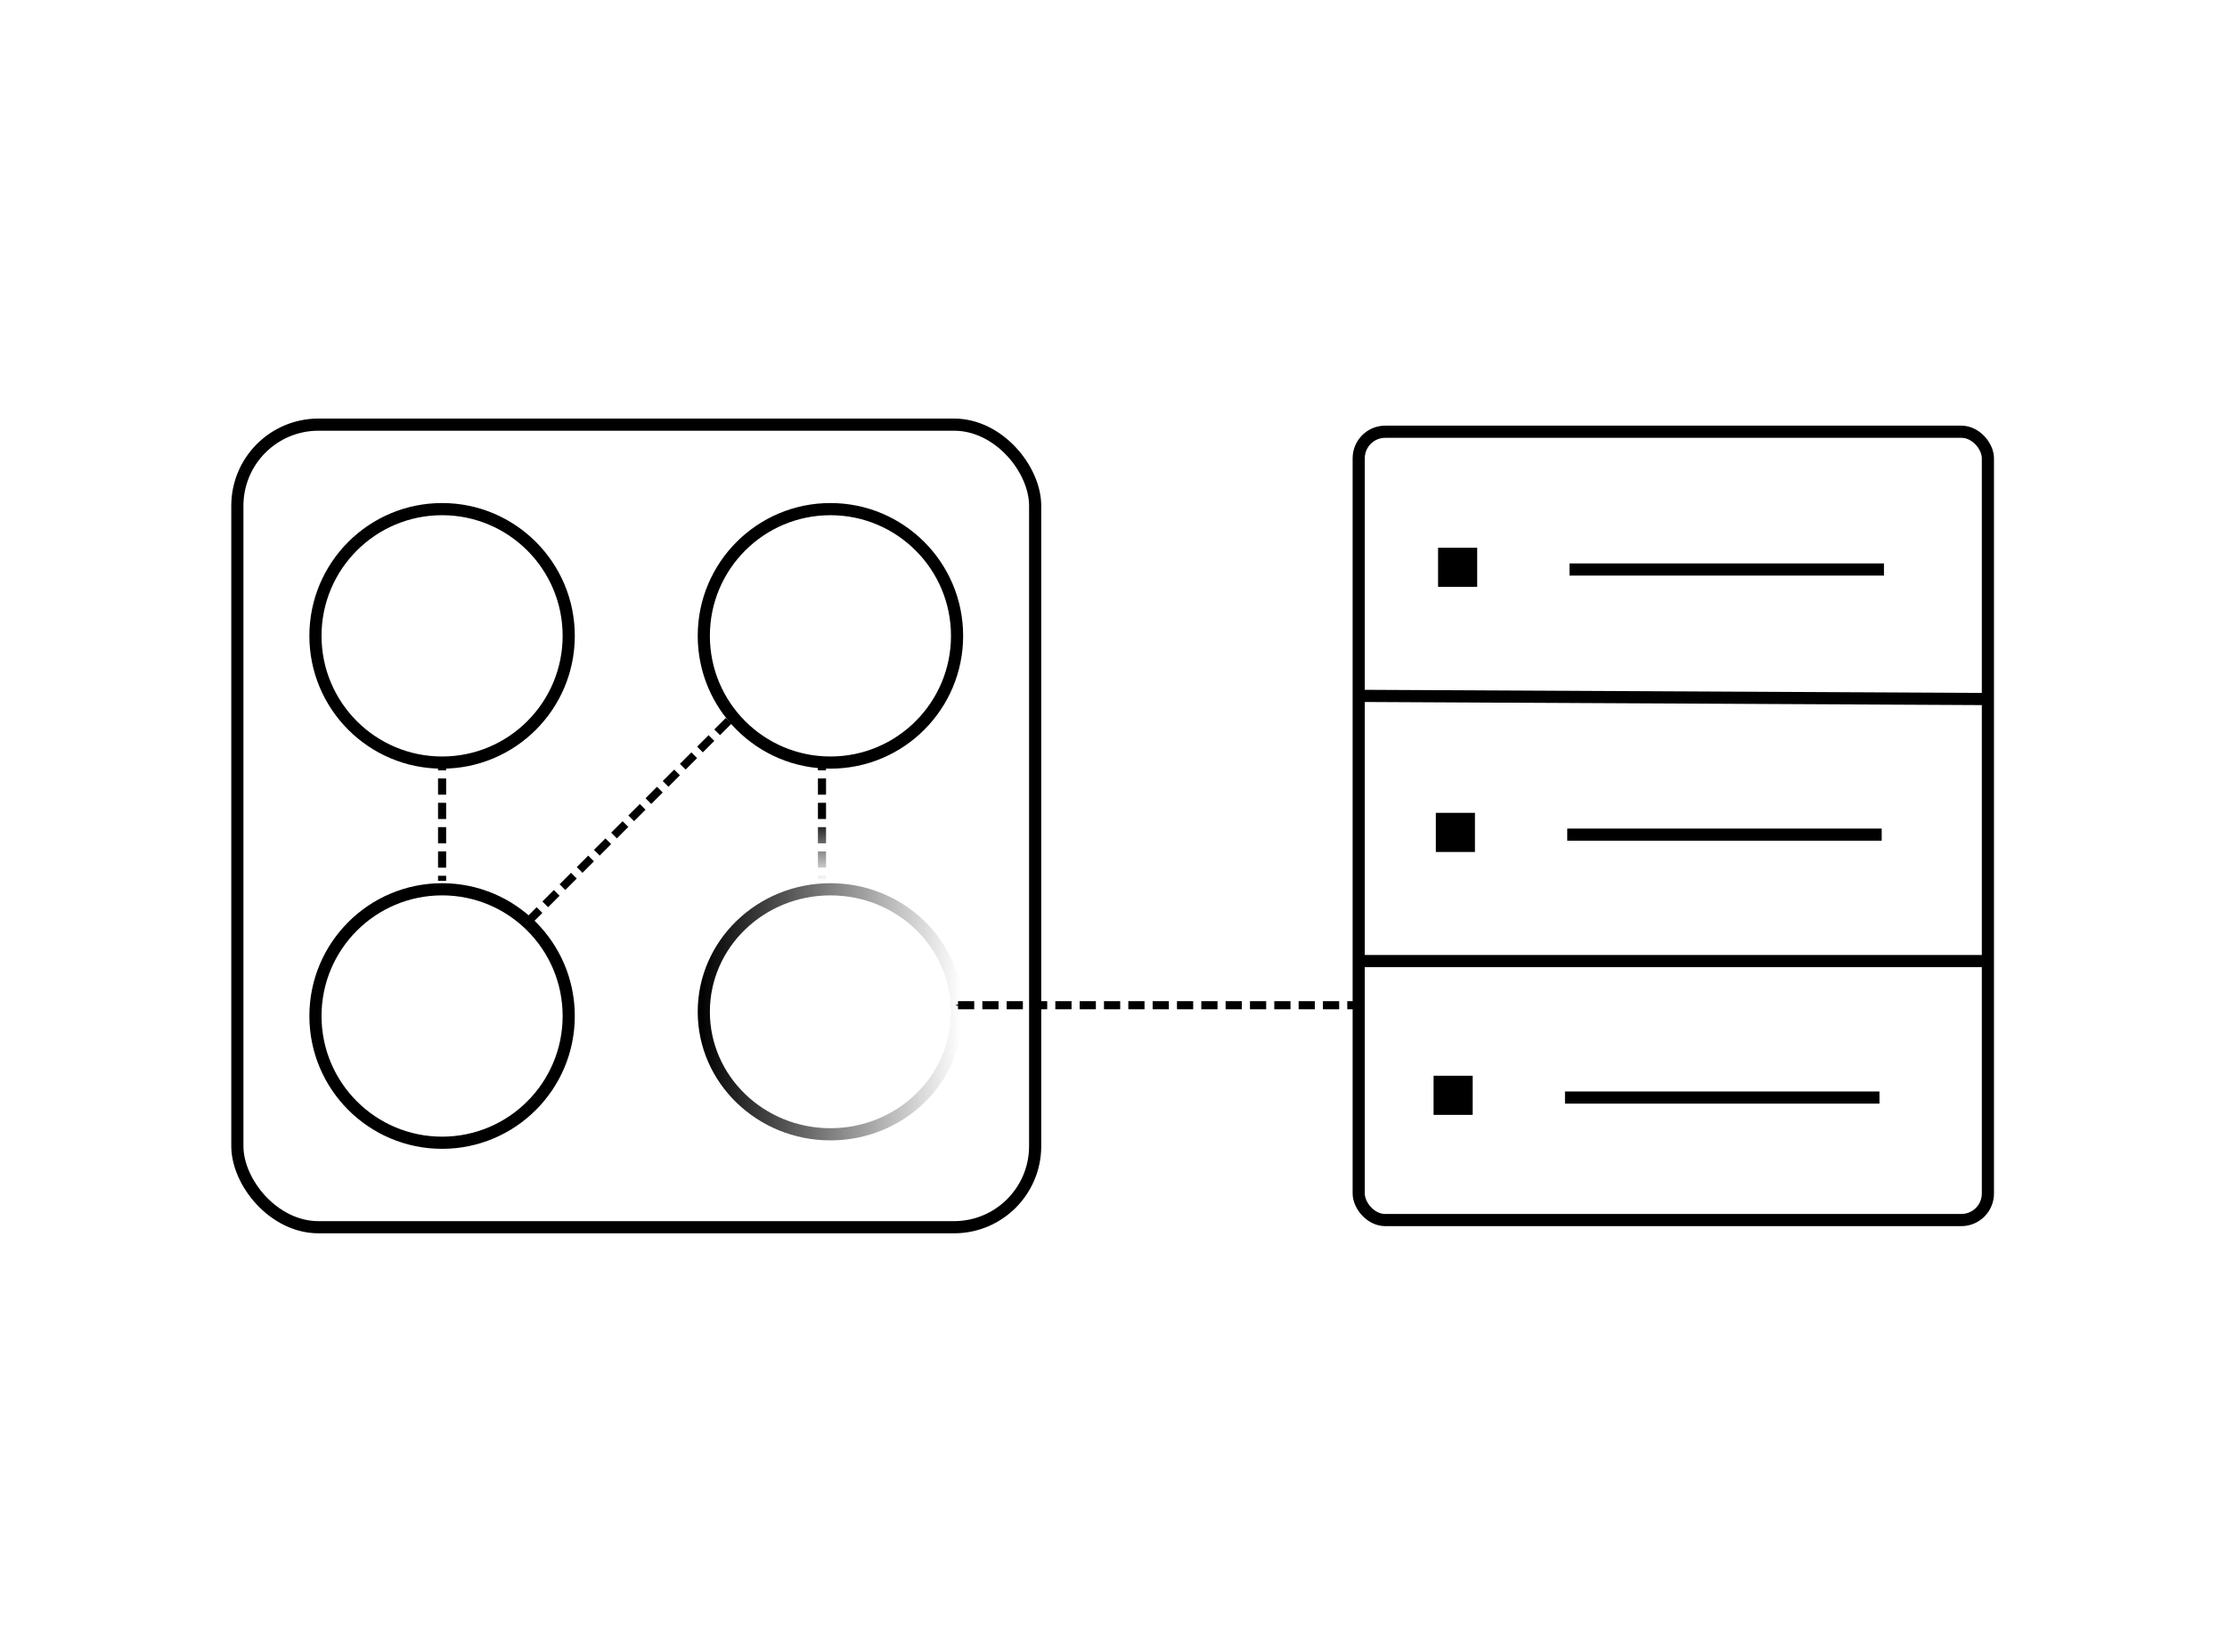 <?xml version="1.0" encoding="UTF-8" standalone="no"?>
<!-- Created with Inkscape (http://www.inkscape.org/) -->

<svg
   xmlns:osb="http://www.openswatchbook.org/uri/2009/osb"
   xmlns:dc="http://purl.org/dc/elements/1.1/"
   xmlns:cc="http://creativecommons.org/ns#"
   xmlns:rdf="http://www.w3.org/1999/02/22-rdf-syntax-ns#"
   xmlns:svg="http://www.w3.org/2000/svg"
   xmlns="http://www.w3.org/2000/svg"
   xmlns:xlink="http://www.w3.org/1999/xlink"
   xmlns:sodipodi="http://sodipodi.sourceforge.net/DTD/sodipodi-0.dtd"
   xmlns:inkscape="http://www.inkscape.org/namespaces/inkscape"
   width="155mm"
   height="115mm"
   id="svg5421"
   version="1.1"
   inkscape:version="0.91 r13725"
   viewBox="0 0 549.213 407.48"
   sodipodi:docname="create-volume.svg">
  <defs
     id="defs5423">
    <marker
       inkscape:stockid="Arrow1Mstart"
       orient="auto"
       refY="0.0"
       refX="0.0"
       id="marker8283"
       style="overflow:visible"
       inkscape:isstock="true">
      <path
         id="path8285"
         d="M 0.0,0.0 L 5.0,-5.0 L -12.5,0.0 L 5.0,5.0 L 0.0,0.0 z "
         style="fill-rule:evenodd;stroke:#000000;stroke-width:1pt;stroke-opacity:1;fill:#000000;fill-opacity:1"
         transform="scale(0.4) translate(10,0)" />
    </marker>
    <marker
       inkscape:stockid="Arrow1Mstart"
       orient="auto"
       refY="0.0"
       refX="0.0"
       id="Arrow1Mstart"
       style="overflow:visible"
       inkscape:isstock="true">
      <path
         id="path4282"
         d="M 0.0,0.0 L 5.0,-5.0 L -12.5,0.0 L 5.0,5.0 L 0.0,0.0 z "
         style="fill-rule:evenodd;stroke:#000000;stroke-width:1pt;stroke-opacity:1;fill:#000000;fill-opacity:1"
         transform="scale(0.4) translate(10,0)" />
    </marker>
    <linearGradient
       inkscape:collect="always"
       id="linearGradient6850">
      <stop
         style="stop-color:#000000;stop-opacity:1;"
         offset="0"
         id="stop6852" />
      <stop
         style="stop-color:#000000;stop-opacity:0;"
         offset="1"
         id="stop6854" />
    </linearGradient>
    <linearGradient
       inkscape:collect="always"
       id="linearGradient6682">
      <stop
         style="stop-color:#000000;stop-opacity:1;"
         offset="0"
         id="stop6684" />
      <stop
         style="stop-color:#000000;stop-opacity:0;"
         offset="1"
         id="stop6686" />
    </linearGradient>
    <marker
       inkscape:stockid="Arrow1Mend"
       orient="auto"
       refY="0.0"
       refX="0.0"
       id="marker5042"
       style="overflow:visible;"
       inkscape:isstock="true">
      <path
         id="path5044"
         d="M 0.0,0.0 L 5.0,-5.0 L -12.5,0.0 L 5.0,5.0 L 0.0,0.0 z "
         style="fill-rule:evenodd;stroke:#000000;stroke-width:1pt;stroke-opacity:1;fill:#000000;fill-opacity:1"
         transform="scale(0.4) rotate(180) translate(10,0)" />
    </marker>
    <marker
       inkscape:stockid="Arrow1Mend"
       orient="auto"
       refY="0.0"
       refX="0.0"
       id="Arrow1Mend"
       style="overflow:visible;"
       inkscape:isstock="true">
      <path
         id="path4285"
         d="M 0.0,0.0 L 5.0,-5.0 L -12.5,0.0 L 5.0,5.0 L 0.0,0.0 z "
         style="fill-rule:evenodd;stroke:#000000;stroke-width:1pt;stroke-opacity:1;fill:#000000;fill-opacity:1"
         transform="scale(0.4) rotate(180) translate(10,0)" />
    </marker>
    <marker
       inkscape:stockid="Arrow1Lend"
       orient="auto"
       refY="0.0"
       refX="0.0"
       id="Arrow1Lend"
       style="overflow:visible;"
       inkscape:isstock="true">
      <path
         id="path4279"
         d="M 0.0,0.0 L 5.0,-5.0 L -12.5,0.0 L 5.0,5.0 L 0.0,0.0 z "
         style="fill-rule:evenodd;stroke:#000000;stroke-width:1pt;stroke-opacity:1;fill:#000000;fill-opacity:1"
         transform="scale(0.8) rotate(180) translate(12.5,0)" />
    </marker>
    <linearGradient
       id="linearGradient4258">
      <stop
         style="stop-color:#559900;stop-opacity:1;"
         offset="0"
         id="stop4260" />
      <stop
         style="stop-color:#ffffff;stop-opacity:1;"
         offset="1"
         id="stop4262" />
    </linearGradient>
    <linearGradient
       id="linearGradient4250">
      <stop
         style="stop-color:#559900;stop-opacity:1;"
         offset="0"
         id="stop4252" />
      <stop
         style="stop-color:#000000;stop-opacity:0;"
         offset="1"
         id="stop4254" />
    </linearGradient>
    <linearGradient
       id="linearGradient4217"
       x1="672.5"
       y1="1"
       x2="714.5"
       y2="1"
       gradientUnits="userSpaceOnUse"
       gradientTransform="translate(67,-94)">
      <stop
         style="stop-color:#000000;stop-opacity:1;"
         offset="0"
         id="stop4219" />
      <stop
         id="stop4240"
         offset="1"
         style="stop-color:#000000;stop-opacity:0;" />
    </linearGradient>
    <linearGradient
       id="linearGradient4582"
       osb:paint="solid">
      <stop
         style="stop-color:#88aaee;stop-opacity:1;"
         offset="0"
         id="stop4584" />
    </linearGradient>
    <linearGradient
       id="linearGradient4576"
       osb:paint="solid">
      <stop
         style="stop-color:#000000;stop-opacity:1;"
         offset="0"
         id="stop4578" />
    </linearGradient>
    <linearGradient
       id="linearGradient4566">
      <stop
         style="stop-color:#000000;stop-opacity:1;"
         offset="0"
         id="stop4568" />
    </linearGradient>
    <linearGradient
       id="linearGradient12464">
      <stop
         style="stop-color:#000000;stop-opacity:1;"
         offset="0"
         id="stop12466" />
    </linearGradient>
    <linearGradient
       id="linearGradient12375"
       gradientTransform="translate(310.339,-53.5)">
      <stop
         style="stop-color:#000000;stop-opacity:1;"
         offset="0"
         id="stop12377" />
    </linearGradient>
    <linearGradient
       id="linearGradient12367">
      <stop
         style="stop-color:#000000;stop-opacity:1;"
         offset="0"
         id="stop12369" />
    </linearGradient>
    <linearGradient
       id="linearGradient12359">
      <stop
         style="stop-color:#000000;stop-opacity:1;"
         offset="0"
         id="stop12361" />
    </linearGradient>
    <linearGradient
       id="linearGradient10726">
      <stop
         style="stop-color:#d8e7c4;stop-opacity:1;"
         offset="0"
         id="stop10728" />
    </linearGradient>
    <linearGradient
       id="linearGradient10700"
       gradientTransform="matrix(0.5,0,0,1,2744.8,-1873.434)">
      <stop
         style="stop-color:#d8e7c4;stop-opacity:1;"
         offset="0"
         id="stop10702" />
    </linearGradient>
    <linearGradient
       id="white"
       osb:paint="solid"
       gradientTransform="matrix(12.465,0,0,12.412,-7101.49,-8444.242)">
      <stop
         style="stop-color:#ffffff;stop-opacity:1;"
         offset="0"
         id="stop10475" />
    </linearGradient>
    <linearGradient
       id="linearGradient10426"
       gradientTransform="matrix(0.454,0,0,0.606,1083.218,-251.052)">
      <stop
         style="stop-color:#000000;stop-opacity:1;"
         offset="0"
         id="stop10428" />
    </linearGradient>
    <linearGradient
       id="leaves_50"
       osb:paint="solid"
       gradientTransform="translate(758.248,-204.012)">
      <stop
         style="stop-color:#559900;stop-opacity:0.502;"
         offset="0"
         id="stop10422" />
    </linearGradient>
    <linearGradient
       id="Black"
       osb:paint="solid"
       gradientTransform="matrix(3.583,0,0,8.053,10390.969,-9671.375)">
      <stop
         style="stop-color:#000000;stop-opacity:1;"
         offset="0"
         id="stop10414" />
    </linearGradient>
    <linearGradient
       id="wood"
       osb:paint="solid">
      <stop
         style="stop-color:#7e3817;stop-opacity:1;"
         offset="0"
         id="stop10387" />
    </linearGradient>
    <linearGradient
       id="grass"
       osb:paint="solid">
      <stop
         style="stop-color:#ddee77;stop-opacity:1;"
         offset="0"
         id="stop10379" />
    </linearGradient>
    <linearGradient
       id="stars"
       osb:paint="solid"
       gradientTransform="translate(125.714,301.088)">
      <stop
         style="stop-color:#e7f6d3;stop-opacity:1;"
         offset="0"
         id="stop10371" />
    </linearGradient>
    <linearGradient
       id="sky"
       osb:paint="solid">
      <stop
         style="stop-color:#88aaee;stop-opacity:1;"
         offset="0"
         id="stop10363" />
    </linearGradient>
    <linearGradient
       id="leaves"
       osb:paint="solid"
       gradientTransform="matrix(1.551,0,0,1.552,-274.911,127.674)">
      <stop
         style="stop-color:#559900;stop-opacity:1;"
         offset="0"
         id="stop10355" />
    </linearGradient>
    <linearGradient
       gradientTransform="translate(67,-94)"
       gradientUnits="userSpaceOnUse"
       y2="1"
       x2="714.5"
       y1="1"
       x1="672.5"
       id="linearGradient10426-1">
      <stop
         style="stop-color:#000000;stop-opacity:1;"
         offset="0"
         id="stop10428-1" />
    </linearGradient>
    <linearGradient
       inkscape:collect="always"
       xlink:href="#linearGradient6682"
       id="linearGradient6688"
       x1="690.5"
       y1="-112"
       x2="793.5"
       y2="-112"
       gradientUnits="userSpaceOnUse"
       gradientTransform="matrix(0.6,0,0,0.58,206.8,71.96)" />
    <linearGradient
       inkscape:collect="always"
       xlink:href="#linearGradient6850"
       id="linearGradient6856"
       x1="829"
       y1="53"
       x2="830"
       y2="68"
       gradientUnits="userSpaceOnUse"
       gradientTransform="translate(-180,-92)" />
  </defs>
  <sodipodi:namedview
     id="base"
     pagecolor="#ffffff"
     bordercolor="#666666"
     borderopacity="1.0"
     inkscape:pageopacity="0.0"
     inkscape:pageshadow="2"
     inkscape:zoom="1.4142136"
     inkscape:cx="184.03458"
     inkscape:cy="184.28404"
     inkscape:current-layer="layer1"
     inkscape:document-units="px"
     showgrid="false"
     inkscape:window-width="1680"
     inkscape:window-height="984"
     inkscape:window-x="0"
     inkscape:window-y="27"
     inkscape:window-maximized="1"
     showborder="true"
     inkscape:showpageshadow="true"
     fit-margin-top="0"
     fit-margin-left="0"
     fit-margin-right="0"
     fit-margin-bottom="0"
     inkscape:snap-bbox="false"
     inkscape:bbox-paths="true"
     inkscape:bbox-nodes="false"
     inkscape:snap-bbox-edge-midpoints="false"
     inkscape:snap-bbox-midpoints="false"
     inkscape:object-paths="true"
     inkscape:snap-intersection-paths="true"
     inkscape:object-nodes="true"
     inkscape:snap-smooth-nodes="true"
     inkscape:snap-midpoints="false"
     inkscape:snap-object-midpoints="true"
     inkscape:snap-center="false"
     inkscape:snap-text-baseline="false"
     inkscape:snap-page="true"
     inkscape:snap-grids="true"
     units="mm"
     inkscape:snap-global="true">
    <inkscape:grid
       type="xygrid"
       id="grid6157"
       originx="-447.467"
       originy="-587.568" />
  </sodipodi:namedview>
  <g
     id="layer1"
     inkscape:label="Layer 1"
     inkscape:groupmode="layer"
     transform="translate(-447.467,227.048)">
    <g
       id="g6873"
       transform="matrix(1.041,0,0,1.042,-186.261,-26.433)">
      <rect
         ry="19.197"
         rx="19.207"
         y="-92"
         x="665"
         height="190"
         width="189"
         id="rect6803"
         style="opacity:1;fill:none;fill-opacity:1;stroke:#000000;stroke-width:2.88;stroke-miterlimit:4;stroke-dasharray:none;stroke-dashoffset:0;stroke-opacity:1" />
      <g
         transform="translate(153.5,40)"
         id="g6864">
        <path
           style="fill:none;fill-rule:evenodd;stroke:#000000;stroke-width:1.92;stroke-linecap:butt;stroke-linejoin:miter;stroke-miterlimit:4;stroke-dasharray:3.84, 1.92;stroke-dashoffset:0;stroke-opacity:1"
           d="m 560,6 90,-90"
           id="path6846"
           inkscape:connector-curvature="0" />
        <path
           style="fill:none;fill-rule:evenodd;stroke:#000000;stroke-width:1.92;stroke-linecap:butt;stroke-linejoin:miter;stroke-miterlimit:4;stroke-dasharray:3.84, 1.92;stroke-dashoffset:0;stroke-opacity:1"
           d="m 560,-54 0,30"
           id="path6844"
           inkscape:connector-curvature="0" />
        <path
           style="fill:none;fill-rule:evenodd;stroke:url(#linearGradient6856);stroke-width:1.92;stroke-linecap:butt;stroke-linejoin:miter;stroke-miterlimit:4;stroke-dasharray:3.84, 1.92;stroke-dashoffset:0;stroke-opacity:1"
           d="m 650,-54 0,30"
           id="path6848"
           inkscape:connector-curvature="0" />
        <ellipse
           style="opacity:1;fill:#ffffff;fill-opacity:1;stroke:url(#linearGradient6688);stroke-width:2.88;stroke-miterlimit:4;stroke-dasharray:none;stroke-dashoffset:0;stroke-opacity:1"
           id="path6678"
           cx="652"
           cy="7"
           rx="30"
           ry="29" />
        <circle
           style="opacity:1;fill:url(#white);fill-opacity:1;stroke:#000000;stroke-width:2.88;stroke-miterlimit:4;stroke-dasharray:none;stroke-dashoffset:0;stroke-opacity:1"
           id="path6805"
           cx="560"
           cy="-82"
           r="30" />
        <circle
           r="30"
           cy="8"
           cx="560"
           id="circle6807"
           style="opacity:1;fill:#ffffff;fill-opacity:1;stroke:#000000;stroke-width:2.88;stroke-miterlimit:4;stroke-dasharray:none;stroke-dashoffset:0;stroke-opacity:1" />
        <circle
           style="opacity:1;fill:#ffffff;fill-opacity:1;stroke:#000000;stroke-width:2.88;stroke-miterlimit:4;stroke-dasharray:none;stroke-dashoffset:0;stroke-opacity:1"
           id="circle6809"
           cx="652"
           cy="-82"
           r="30" />
      </g>
    </g>
    <g
       id="g4673"
       transform="matrix(1.551,0,0,1.552,9.277,8.743)">
      <rect
         ry="4.215"
         rx="4.216"
         style="fill:none;stroke:#000000;stroke-width:1.934;stroke-miterlimit:4;stroke-dasharray:none;stroke-opacity:1"
         y="-83.305"
         x="498.562"
         height="125.296"
         width="100.043"
         id="rect3344-0" />
      <path
         inkscape:connector-curvature="0"
         id="path4148-7"
         d="m 498.58,0.829 99.753,0"
         style="fill:none;fill-rule:evenodd;stroke:#000000;stroke-width:1.934;stroke-linecap:butt;stroke-linejoin:miter;stroke-miterlimit:4;stroke-dasharray:none;stroke-opacity:1" />
      <path
         inkscape:connector-curvature="0"
         id="path4150-2"
         d="m 498.58,-41.324 100.005,0.505"
         style="fill:none;fill-rule:evenodd;stroke:#000000;stroke-width:1.934;stroke-linecap:butt;stroke-linejoin:miter;stroke-miterlimit:4;stroke-dasharray:none;stroke-opacity:1" />
      <g
         transform="translate(646.433,-1041.627)"
         id="g4190-1">
        <rect
           style="fill:#000000;fill-opacity:1;stroke:#000000;stroke-width:1.934;stroke-miterlimit:4;stroke-dasharray:none;stroke-opacity:1"
           id="rect4182-2"
           width="4.286"
           height="4.286"
           x="-134.286"
           y="977.719" />
        <path
           style="fill:none;fill-rule:evenodd;stroke:#000000;stroke-width:1.934;stroke-linecap:butt;stroke-linejoin:miter;stroke-miterlimit:4;stroke-dasharray:none;stroke-opacity:1"
           d="m -114.357,980.219 50,0"
           id="path4188-2"
           inkscape:connector-curvature="0" />
      </g>
      <g
         id="g4194-4"
         transform="translate(646.076,-999.484)">
        <rect
           y="977.719"
           x="-134.286"
           height="4.286"
           width="4.286"
           id="rect4196-0"
           style="fill:#000000;fill-opacity:1;stroke:#000000;stroke-width:1.934;stroke-miterlimit:4;stroke-dasharray:none;stroke-opacity:1" />
        <path
           inkscape:connector-curvature="0"
           id="path4198-6"
           d="m -114.357,980.219 50,0"
           style="fill:none;fill-rule:evenodd;stroke:#000000;stroke-width:1.934;stroke-linecap:butt;stroke-linejoin:miter;stroke-miterlimit:4;stroke-dasharray:none;stroke-opacity:1" />
      </g>
      <g
         transform="translate(645.719,-957.698)"
         id="g4200-2">
        <rect
           style="fill:#000000;fill-opacity:1;stroke:#000000;stroke-width:1.934;stroke-miterlimit:4;stroke-dasharray:none;stroke-opacity:1"
           id="rect4202-5"
           width="4.286"
           height="4.286"
           x="-134.286"
           y="977.719" />
        <path
           style="fill:none;fill-rule:evenodd;stroke:#000000;stroke-width:1.934;stroke-linecap:butt;stroke-linejoin:miter;stroke-miterlimit:4;stroke-dasharray:none;stroke-opacity:1"
           d="m -114.357,980.219 50,0"
           id="path4204-2"
           inkscape:connector-curvature="0" />
      </g>
    </g>
    <path
       style="fill:none;fill-rule:evenodd;stroke:#000000;stroke-width:2;stroke-linecap:butt;stroke-linejoin:miter;stroke-miterlimit:4;stroke-dasharray:4, 2;stroke-dashoffset:0;stroke-opacity:1;marker-start:url(#Arrow1Mstart)"
       d="m 683.726,20.919 99.024,-1.02e-4"
       id="path8281"
       inkscape:connector-curvature="0" />
  </g>
</svg>
